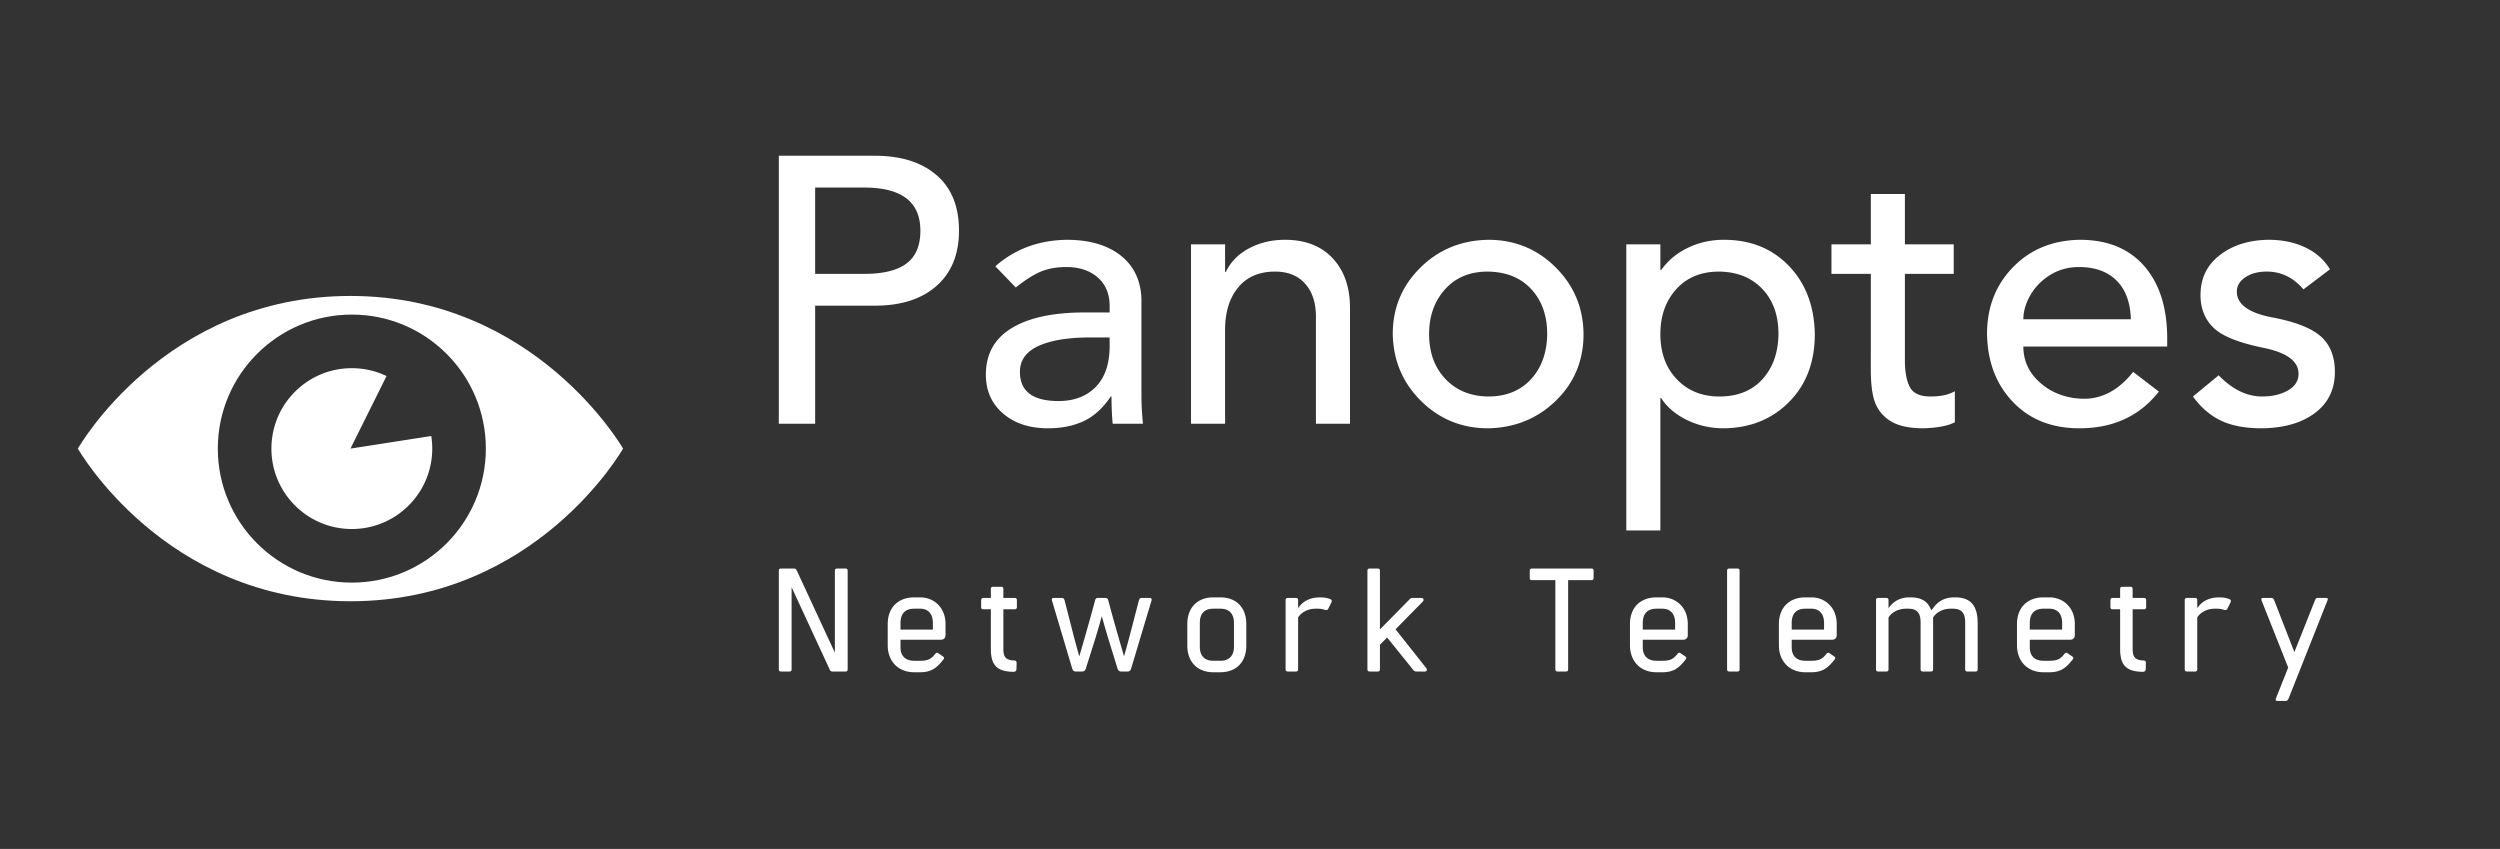 <svg viewBox="0 0 321 109" xmlns="http://www.w3.org/2000/svg" fill-rule="evenodd" clip-rule="evenodd" stroke-linejoin="round" stroke-miterlimit="1.414"><rect x="0" y="0" width="321" height="109" fill="#333333" stroke="none"/><g fill="#fff" fill-rule="nonzero"><path d="M45 38c-23.917 0-35 19.6-35 19.6s11.083 19.6 35 19.6 35-19.6 35-19.6S68.8 38 45 38zm.175 36.808c-9.504 0-17.208-7.704-17.208-17.208 0-9.504 7.704-17.208 17.208-17.208 9.504 0 17.208 7.704 17.208 17.208 0 9.504-7.704 17.208-17.208 17.208z"/><path d="M45 57.6l4.631-9.316a10.275 10.275 0 00-4.456-1.009c-5.703 0-10.325 4.622-10.325 10.325 0 5.703 4.622 10.325 10.325 10.325 5.703 0 10.325-4.622 10.325-10.325 0-.551-.044-1.09-.127-1.617L45 57.6zM112.345 20c3.337 0 5.97.826 7.897 2.479 1.928 1.652 2.892 4.034 2.892 7.144 0 3.013-.956 5.371-2.867 7.072-1.912 1.701-4.553 2.551-7.922 2.551h-7.679V54.41H100V20h12.345zm-1.361 15.164c2.43 0 4.236-.446 5.419-1.337 1.183-.891 1.774-2.292 1.774-4.204 0-3.694-2.398-5.54-7.193-5.54h-6.318v11.081h6.318zm25.953-4.375c2.916 0 5.225.665 6.926 1.993 1.701 1.329 2.6 3.175 2.697 5.541v12.344c0 1.167.065 2.414.194 3.743h-3.888a37.908 37.908 0 01-.145-3.5h-.098c-1.004 1.491-2.162 2.544-3.475 3.16-1.312.615-2.843.923-4.592.923-2.366 0-4.285-.632-5.76-1.896-1.474-1.263-2.211-2.932-2.211-5.005 0-2.625 1.102-4.609 3.305-5.954 2.203-1.345 5.314-2.017 9.331-2.017h3.257v-.826c0-1.556-.511-2.779-1.531-3.67-1.021-.891-2.358-1.336-4.01-1.336-1.231 0-2.309.186-3.232.559-.923.372-2.017 1.061-3.281 2.065l-2.624-2.721c2.495-2.204 5.541-3.338 9.137-3.403zm-5.978 16.962c0 2.495 1.652 3.743 4.957 3.743 1.977 0 3.556-.592 4.739-1.774 1.183-1.183 1.79-2.892 1.823-5.128v-1.263h-2.479c-2.851 0-5.071.364-6.658 1.093-1.588.729-2.382 1.839-2.382 3.329zm34.021-16.962c2.592 0 4.625.778 6.099 2.333 1.475 1.556 2.228 3.645 2.26 6.27V54.41h-4.374V40.656c0-1.782-.461-3.192-1.385-4.229-.923-1.037-2.211-1.555-3.864-1.555-2.041 0-3.62.68-4.738 2.041-1.118 1.361-1.677 3.176-1.677 5.444V54.41h-4.374V31.373h4.374v3.548h.097c.616-1.296 1.612-2.309 2.989-3.038 1.377-.729 2.908-1.094 4.593-1.094zm26.099 0c3.402 0 6.286 1.175 8.651 3.524s3.564 5.209 3.596 8.578c0 3.402-1.182 6.254-3.548 8.554-2.365 2.301-5.265 3.483-8.699 3.548-3.37 0-6.237-1.166-8.603-3.499-2.365-2.333-3.58-5.201-3.645-8.603 0-3.337 1.175-6.172 3.524-8.505 2.349-2.333 5.257-3.532 8.724-3.597zm-7.582 12.102c0 2.365.697 4.285 2.09 5.759 1.393 1.475 3.224 2.228 5.492 2.26 2.3 0 4.131-.737 5.492-2.211 1.361-1.474 2.057-3.41 2.09-5.808 0-2.365-.681-4.285-2.042-5.759-1.36-1.474-3.223-2.228-5.589-2.26-2.3 0-4.131.761-5.492 2.284-1.361 1.523-2.041 3.435-2.041 5.735zm37.86-12.102c3.403 0 6.181 1.118 8.336 3.354 2.154 2.236 3.264 5.152 3.329 8.748 0 3.597-1.102 6.505-3.305 8.724-2.203 2.22-5.006 3.346-8.408 3.378-1.685 0-3.256-.356-4.714-1.069-1.458-.713-2.56-1.653-3.305-2.819h-.098v17.01h-4.374V31.373h4.374v3.305h.098c.874-1.232 2.025-2.187 3.45-2.868 1.426-.68 2.965-1.021 4.617-1.021zm-8.165 12.102c0 2.398.705 4.334 2.115 5.808 1.409 1.474 3.232 2.211 5.467 2.211 2.333 0 4.172-.737 5.517-2.211 1.344-1.474 2.033-3.41 2.065-5.808 0-2.397-.688-4.325-2.065-5.783-1.378-1.458-3.232-2.204-5.565-2.236-2.301 0-4.131.753-5.492 2.26-1.361 1.507-2.042 3.426-2.042 5.759zm31.397-17.982v6.464h6.269v3.791h-6.269v11.081c0 1.49.211 2.64.632 3.45.421.81 1.312 1.215 2.673 1.215 1.296 0 2.333-.226 3.11-.68v3.985c-.842.454-2.171.713-3.985.778-1.75 0-3.102-.267-4.058-.802s-1.653-1.28-2.09-2.236c-.438-.955-.656-2.454-.656-4.495V35.164h-5.055v-3.791h5.055v-6.464h4.374zm22.454 5.88c3.531 0 6.277 1.11 8.238 3.33 1.96 2.219 2.956 5.273 2.989 9.161v1.215h-18.469c0 1.879.753 3.459 2.26 4.739 1.507 1.28 3.345 1.936 5.516 1.968 2.398 0 4.504-1.15 6.318-3.451l3.305 2.528c-2.462 3.143-5.864 4.714-10.206 4.714-3.532 0-6.375-1.126-8.529-3.378-2.155-2.252-3.265-5.16-3.33-8.724 0-3.434 1.11-6.294 3.33-8.578 2.219-2.284 5.078-3.459 8.578-3.524zm6.561 10.207c-.065-2.171-.681-3.832-1.847-4.982-1.166-1.15-2.77-1.725-4.811-1.725-1.361 0-2.584.332-3.67.996-1.085.664-1.936 1.523-2.551 2.576-.616 1.053-.924 2.098-.924 3.135h13.803zm17.691-10.207c1.749 0 3.313.324 4.69.973 1.377.648 2.438 1.587 3.183 2.818l-3.402 2.576c-1.296-1.523-2.867-2.284-4.714-2.284-1.102 0-2.017.243-2.746.729-.729.486-1.094 1.102-1.094 1.847 0 1.62 1.507 2.722 4.52 3.305 2.949.551 5.03 1.361 6.245 2.43 1.215 1.069 1.823 2.592 1.823 4.568 0 2.236-.851 3.994-2.552 5.274-1.701 1.279-3.977 1.936-6.828 1.968-2.139 0-3.896-.332-5.273-.996-1.377-.665-2.568-1.693-3.572-3.087l3.304-2.721c1.75 1.814 3.613 2.721 5.59 2.721 1.296 0 2.397-.259 3.304-.777.908-.519 1.361-1.231 1.361-2.139 0-1.587-1.458-2.689-4.374-3.305-3.24-.648-5.419-1.514-6.537-2.6-1.118-1.085-1.676-2.486-1.676-4.204 0-2.138.826-3.847 2.478-5.127 1.653-1.28 3.743-1.936 6.27-1.969zM108.557 73c.189 0 .283.094.283.283v12.656c0 .189-.094.283-.283.283h-1.663a.345.345 0 01-.34-.208l-4.911-10.615v10.54c0 .189-.094.283-.283.283h-1.077c-.189 0-.283-.094-.283-.283V73.283c0-.189.094-.283.283-.283h1.663c.151 0 .264.057.34.208l4.911 10.596V73.283c0-.189.094-.283.283-.283h1.077zm9.599 3.702c1.719 0 3.249 1.266 3.249 3.419v1.436c0 .359-.227.585-.605.585h-5.175v.964c0 1.133.642 1.737 1.757 1.737h.774c1.171 0 1.473-.34 1.946-.906.132-.151.226-.17.415-.038l.548.378c.189.132.189.245.075.396-.68.831-1.322 1.644-2.984 1.644h-.774c-2.059 0-3.4-1.417-3.4-3.476V80.14c0-2.134 1.341-3.438 3.4-3.438h.774zm1.624 4.137v-.85c0-1.247-.68-1.832-1.624-1.832h-.774c-1.115 0-1.757.585-1.757 1.851v.831h4.155zm10.506-2.607h-1.454v5.1c0 1.058.34 1.436 1.398 1.474.226 0 .321.151.302.358l-.019.775c-.019.208-.151.321-.378.321-2.247-.019-2.909-.982-2.909-2.947v-5.081h-.963c-.189 0-.283-.094-.283-.283v-.869c0-.208.094-.302.283-.302h.963v-1.152c0-.189.095-.284.284-.284h1.039c.189 0 .283.095.283.284v1.152h1.436c.207 0 .302.094.302.283v.888c0 .189-.114.283-.284.283zm17.344-1.454c.189 0 .284.113.227.321l-2.626 8.764c-.056.227-.226.359-.434.359h-.869c-.189 0-.359-.132-.434-.359-.643-2.115-1.36-4.325-2.022-6.743-.661 2.418-1.397 4.628-2.058 6.743-.076.227-.246.359-.435.359h-.869c-.208 0-.359-.132-.434-.359l-2.607-8.764c-.057-.208.038-.321.227-.321h1.058c.188 0 .283.113.34.321.604 2.285 1.152 4.628 1.888 7.178.737-2.55 1.417-4.893 2.022-7.178.056-.208.151-.321.34-.321h1.001c.207 0 .302.113.359.321.604 2.285 1.284 4.628 2.021 7.178.736-2.55 1.303-4.893 1.907-7.178.057-.208.152-.321.34-.321h1.058zm9.052-.076c2.059 0 3.343 1.304 3.343 3.438v2.758c0 2.096-1.284 3.419-3.343 3.419h-.888c-2.04 0-3.343-1.323-3.343-3.419V80.14c0-2.134 1.303-3.438 3.343-3.438h.888zm1.756 6.347v-3.06c0-1.247-.661-1.832-1.756-1.832h-.888c-1.096 0-1.738.585-1.738 1.832v3.06c0 1.19.642 1.794 1.738 1.794h.888c1.095 0 1.756-.604 1.756-1.794zm12.112-4.892c-.076.17-.227.207-.416.151a3.047 3.047 0 00-.982-.151h-.226c-1.247 0-2.003.699-2.248 1.133v6.649c0 .189-.095.283-.284.283h-1.038c-.189 0-.284-.094-.284-.283v-8.878c0-.189.095-.283.284-.283h1.038c.189 0 .284.094.284.283V78.1c.604-.944 1.605-1.398 2.833-1.398.491 0 .926.076 1.303.227.189.094.227.227.133.434l-.397.794zM175.862 73h1.038c.189 0 .284.094.284.283v7.537l3.778-3.834c.113-.133.226-.208.377-.208h1.19c.246 0 .359.264.133.491l-3.476 3.532 3.948 4.987c.151.189.075.434-.189.434h-1.039c-.208 0-.359-.056-.51-.283l-3.287-4.08-.925.925v3.155c0 .189-.095.283-.284.283h-1.038c-.189 0-.284-.094-.284-.283V73.283c0-.189.095-.283.284-.283zm28.473 0c.189 0 .283.094.283.283v.926c0 .189-.094.283-.283.283h-2.985v11.447c0 .189-.094.283-.283.283h-1.077c-.189 0-.283-.094-.283-.283V74.492h-3.003c-.189 0-.284-.094-.284-.283v-.926c0-.189.095-.283.284-.283h7.631zm9.127 3.702c1.719 0 3.249 1.266 3.249 3.419v1.436c0 .359-.227.585-.605.585h-5.175v.964c0 1.133.642 1.737 1.756 1.737h.775c1.171 0 1.473-.34 1.945-.906.133-.151.227-.17.416-.038l.548.378c.189.132.189.245.075.396-.68.831-1.322 1.644-2.984 1.644h-.775c-2.059 0-3.4-1.417-3.4-3.476V80.14c0-2.134 1.341-3.438 3.4-3.438h.775zm1.624 4.137v-.85c0-1.247-.68-1.832-1.624-1.832h-.775c-1.114 0-1.756.585-1.756 1.851v.831h4.155zm6.672-7.556c0-.189.094-.283.283-.283h1.039c.189 0 .283.094.283.283v12.656c0 .189-.094.283-.283.283h-1.039c-.189 0-.283-.094-.283-.283V73.283zm10.827 3.419c1.719 0 3.249 1.266 3.249 3.419v1.436c0 .359-.227.585-.605.585h-5.175v.964c0 1.133.642 1.737 1.756 1.737h.775c1.171 0 1.473-.34 1.945-.906.133-.151.227-.17.416-.038l.548.378c.189.132.189.245.075.396-.68.831-1.322 1.644-2.984 1.644h-.775c-2.058 0-3.4-1.417-3.4-3.476V80.14c0-2.134 1.342-3.438 3.4-3.438h.775zm1.624 4.137v-.85c0-1.247-.68-1.832-1.624-1.832h-.775c-1.114 0-1.756.585-1.756 1.851v.831h4.155zm16.834-4.137c2.153 0 2.89 1.247 2.89 3.344v5.893c0 .189-.094.283-.283.283h-1.039c-.189 0-.283-.094-.283-.283v-5.988c0-1.209-.416-1.794-1.587-1.794h-.283c-1.247 0-2.003.699-2.248 1.133v6.649c0 .189-.095.283-.284.283h-1.038c-.189 0-.284-.094-.284-.283v-5.988c0-1.209-.415-1.794-1.586-1.794h-.284c-1.246 0-2.002.699-2.248 1.133v6.649c0 .189-.094.283-.283.283h-1.039c-.189 0-.283-.094-.283-.283v-8.878c0-.189.094-.283.283-.283h1.039c.189 0 .283.094.283.283V78.1c.529-.812 1.436-1.398 2.683-1.398h.151c1.473 0 2.285.605 2.644 1.662l.246-.264c.529-.812 1.435-1.398 2.682-1.398h.151zm12.112 0c1.719 0 3.249 1.266 3.249 3.419v1.436c0 .359-.227.585-.605.585h-5.175v.964c0 1.133.642 1.737 1.756 1.737h.775c1.171 0 1.473-.34 1.945-.906.132-.151.227-.17.416-.038l.548.378c.188.132.188.245.075.396-.68.831-1.322 1.644-2.984 1.644h-.775c-2.059 0-3.4-1.417-3.4-3.476V80.14c0-2.134 1.341-3.438 3.4-3.438h.775zm1.624 4.137v-.85c0-1.247-.68-1.832-1.624-1.832h-.775c-1.114 0-1.756.585-1.756 1.851v.831h4.155zm10.506-2.607h-1.454v5.1c0 1.058.34 1.436 1.397 1.474.227 0 .322.151.303.358l-.019.775c-.019.208-.151.321-.378.321-2.248-.019-2.909-.982-2.909-2.947v-5.081h-.963c-.189 0-.284-.094-.284-.283v-.869c0-.208.095-.302.284-.302h.963v-1.152c0-.189.095-.284.283-.284h1.039c.189 0 .284.095.284.284v1.152h1.435c.208 0 .302.094.302.283v.888c0 .189-.113.283-.283.283zm10.714-.075c-.076.17-.227.207-.416.151a3.047 3.047 0 00-.982-.151h-.227c-1.246 0-2.002.699-2.247 1.133v6.649c0 .189-.095.283-.284.283h-1.039c-.188 0-.283-.094-.283-.283v-8.878c0-.189.095-.283.283-.283h1.039c.189 0 .284.094.284.283V78.1c.604-.944 1.605-1.398 2.833-1.398.491 0 .926.076 1.303.227.189.094.227.227.133.434l-.397.794zm12.697-1.379c.208 0 .227.151.151.321l-4.987 12.58c-.113.264-.264.321-.415.321h-1.02c-.227 0-.265-.151-.189-.34l1.568-3.948-3.419-8.613c-.057-.17-.038-.321.17-.321h1.114c.151 0 .246.075.34.302l2.588 6.649 2.645-6.649c.094-.227.17-.302.34-.302h1.114z"/></g></svg>